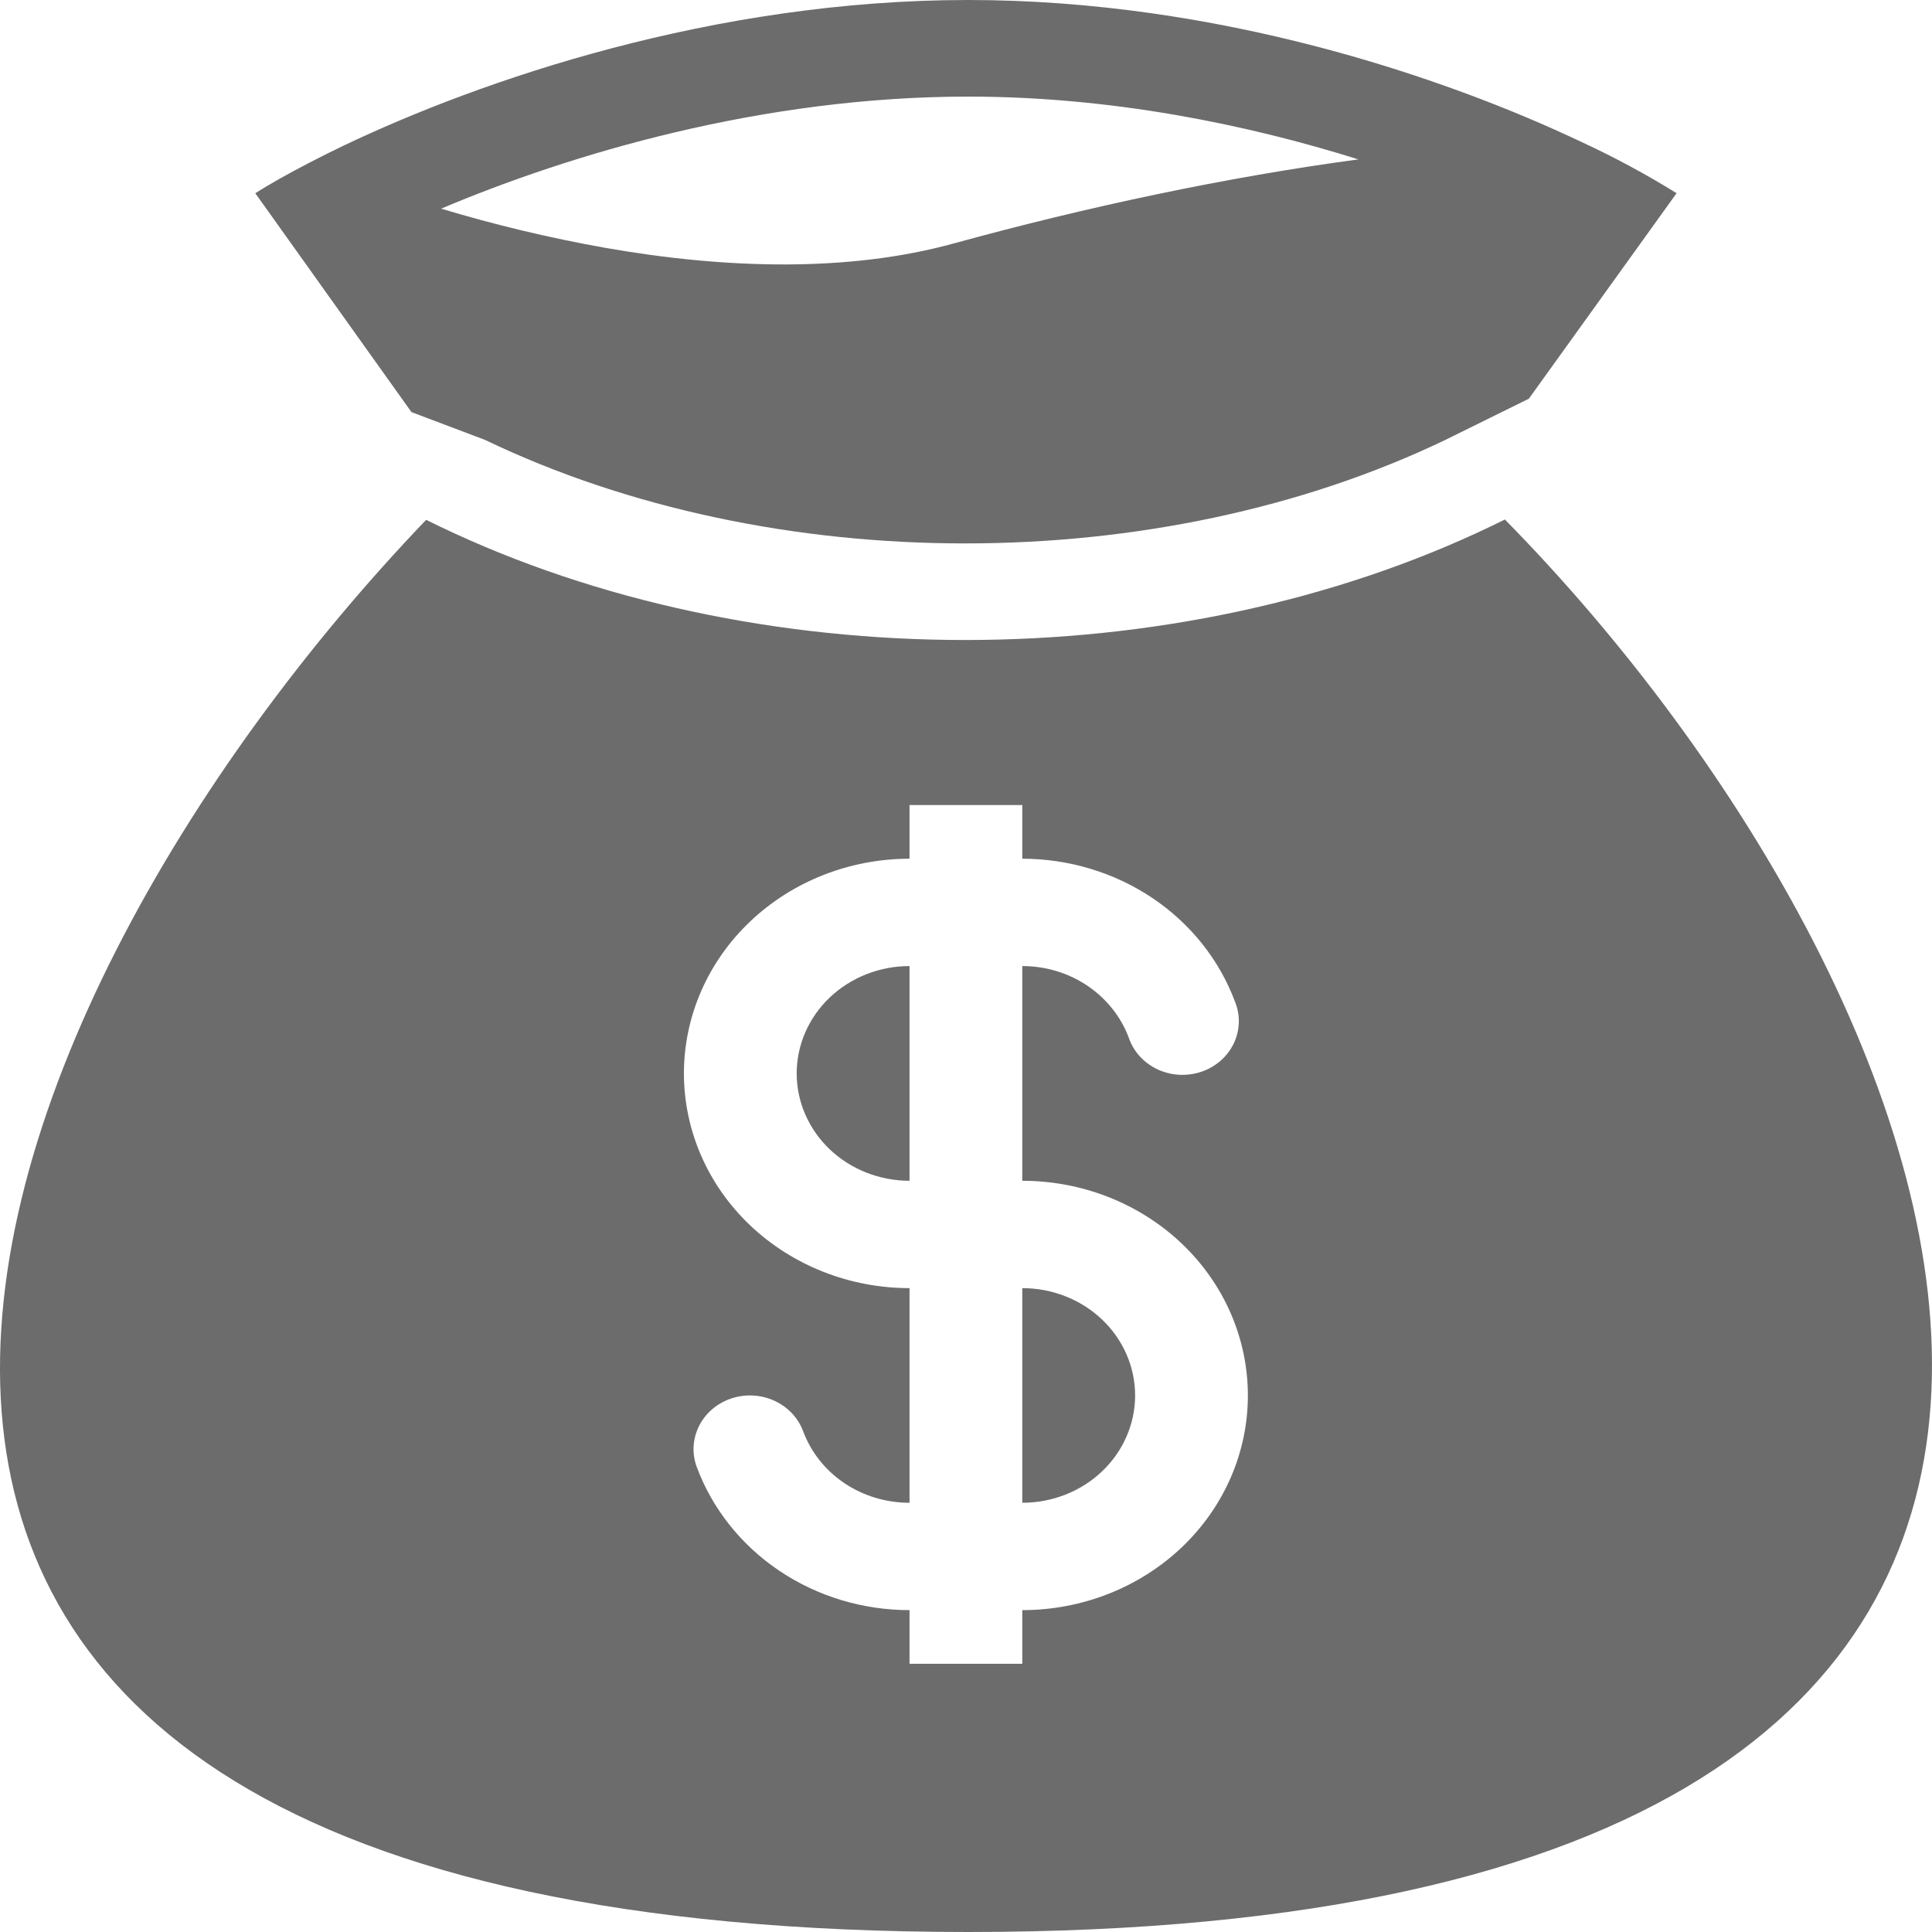 <svg width="30" height="30" viewBox="0 0 30 30" fill="none" xmlns="http://www.w3.org/2000/svg">
<path fill-rule="evenodd" clip-rule="evenodd" d="M15.034 0C11.078 0 7.473 1.243 5.34 2.259C5.148 2.351 4.968 2.441 4.801 2.528C4.47 2.699 4.188 2.859 3.964 3L6.389 6.399L7.532 6.831C11.995 8.974 17.98 8.974 22.443 6.831L23.74 6.191L26.034 3C25.559 2.705 25.064 2.439 24.554 2.203C22.433 1.198 18.915 0 15.034 0ZM9.391 3.847C8.532 3.694 7.683 3.491 6.85 3.24C8.848 2.396 11.825 1.5 15.033 1.5C17.254 1.5 19.355 1.93 21.093 2.475C19.057 2.748 16.884 3.21 14.814 3.779C13.185 4.228 11.281 4.18 9.391 3.847ZM23.368 8.067L23.154 8.171C18.243 10.527 11.731 10.527 6.82 8.171L6.617 8.072C-0.759 15.774 -6.39 30 15.034 30C36.455 30 30.686 15.508 23.368 8.067ZM14.123 15.001C13.658 15.001 13.213 15.177 12.884 15.489C12.556 15.802 12.371 16.226 12.371 16.668C12.371 17.11 12.556 17.534 12.884 17.847C13.213 18.159 13.658 18.335 14.123 18.335V15.001ZM15.874 13.334V12.501H14.123V13.334C13.194 13.334 12.303 13.686 11.646 14.311C10.989 14.936 10.62 15.784 10.62 16.668C10.62 17.552 10.989 18.4 11.646 19.025C12.303 19.65 13.194 20.002 14.123 20.002V23.335C13.76 23.335 13.407 23.229 13.111 23.03C12.815 22.831 12.592 22.549 12.471 22.224C12.394 22.016 12.232 21.845 12.023 21.75C11.813 21.655 11.572 21.642 11.353 21.716C11.134 21.79 10.955 21.943 10.855 22.142C10.755 22.342 10.742 22.571 10.819 22.779C11.061 23.429 11.508 23.992 12.1 24.39C12.691 24.788 13.398 25.002 14.123 25.002V25.835H15.874V25.002C16.803 25.002 17.694 24.651 18.351 24.026C19.008 23.401 19.377 22.553 19.377 21.669C19.377 20.784 19.008 19.936 18.351 19.311C17.694 18.686 16.803 18.335 15.874 18.335V15.001C16.636 15.001 17.285 15.464 17.527 16.112C17.563 16.218 17.62 16.316 17.697 16.401C17.773 16.485 17.867 16.554 17.972 16.604C18.077 16.653 18.191 16.682 18.308 16.689C18.425 16.695 18.542 16.68 18.652 16.643C18.763 16.606 18.864 16.548 18.951 16.473C19.037 16.398 19.107 16.307 19.156 16.206C19.205 16.104 19.232 15.995 19.236 15.883C19.24 15.772 19.22 15.661 19.178 15.557C18.936 14.907 18.489 14.344 17.897 13.946C17.305 13.548 16.599 13.335 15.874 13.334ZM15.874 20.002V23.335C16.339 23.335 16.784 23.16 17.113 22.847C17.441 22.535 17.626 22.11 17.626 21.669C17.626 21.226 17.441 20.802 17.113 20.49C16.784 20.177 16.339 20.002 15.874 20.002Z" fill="#6C6C6C"/>
</svg>
